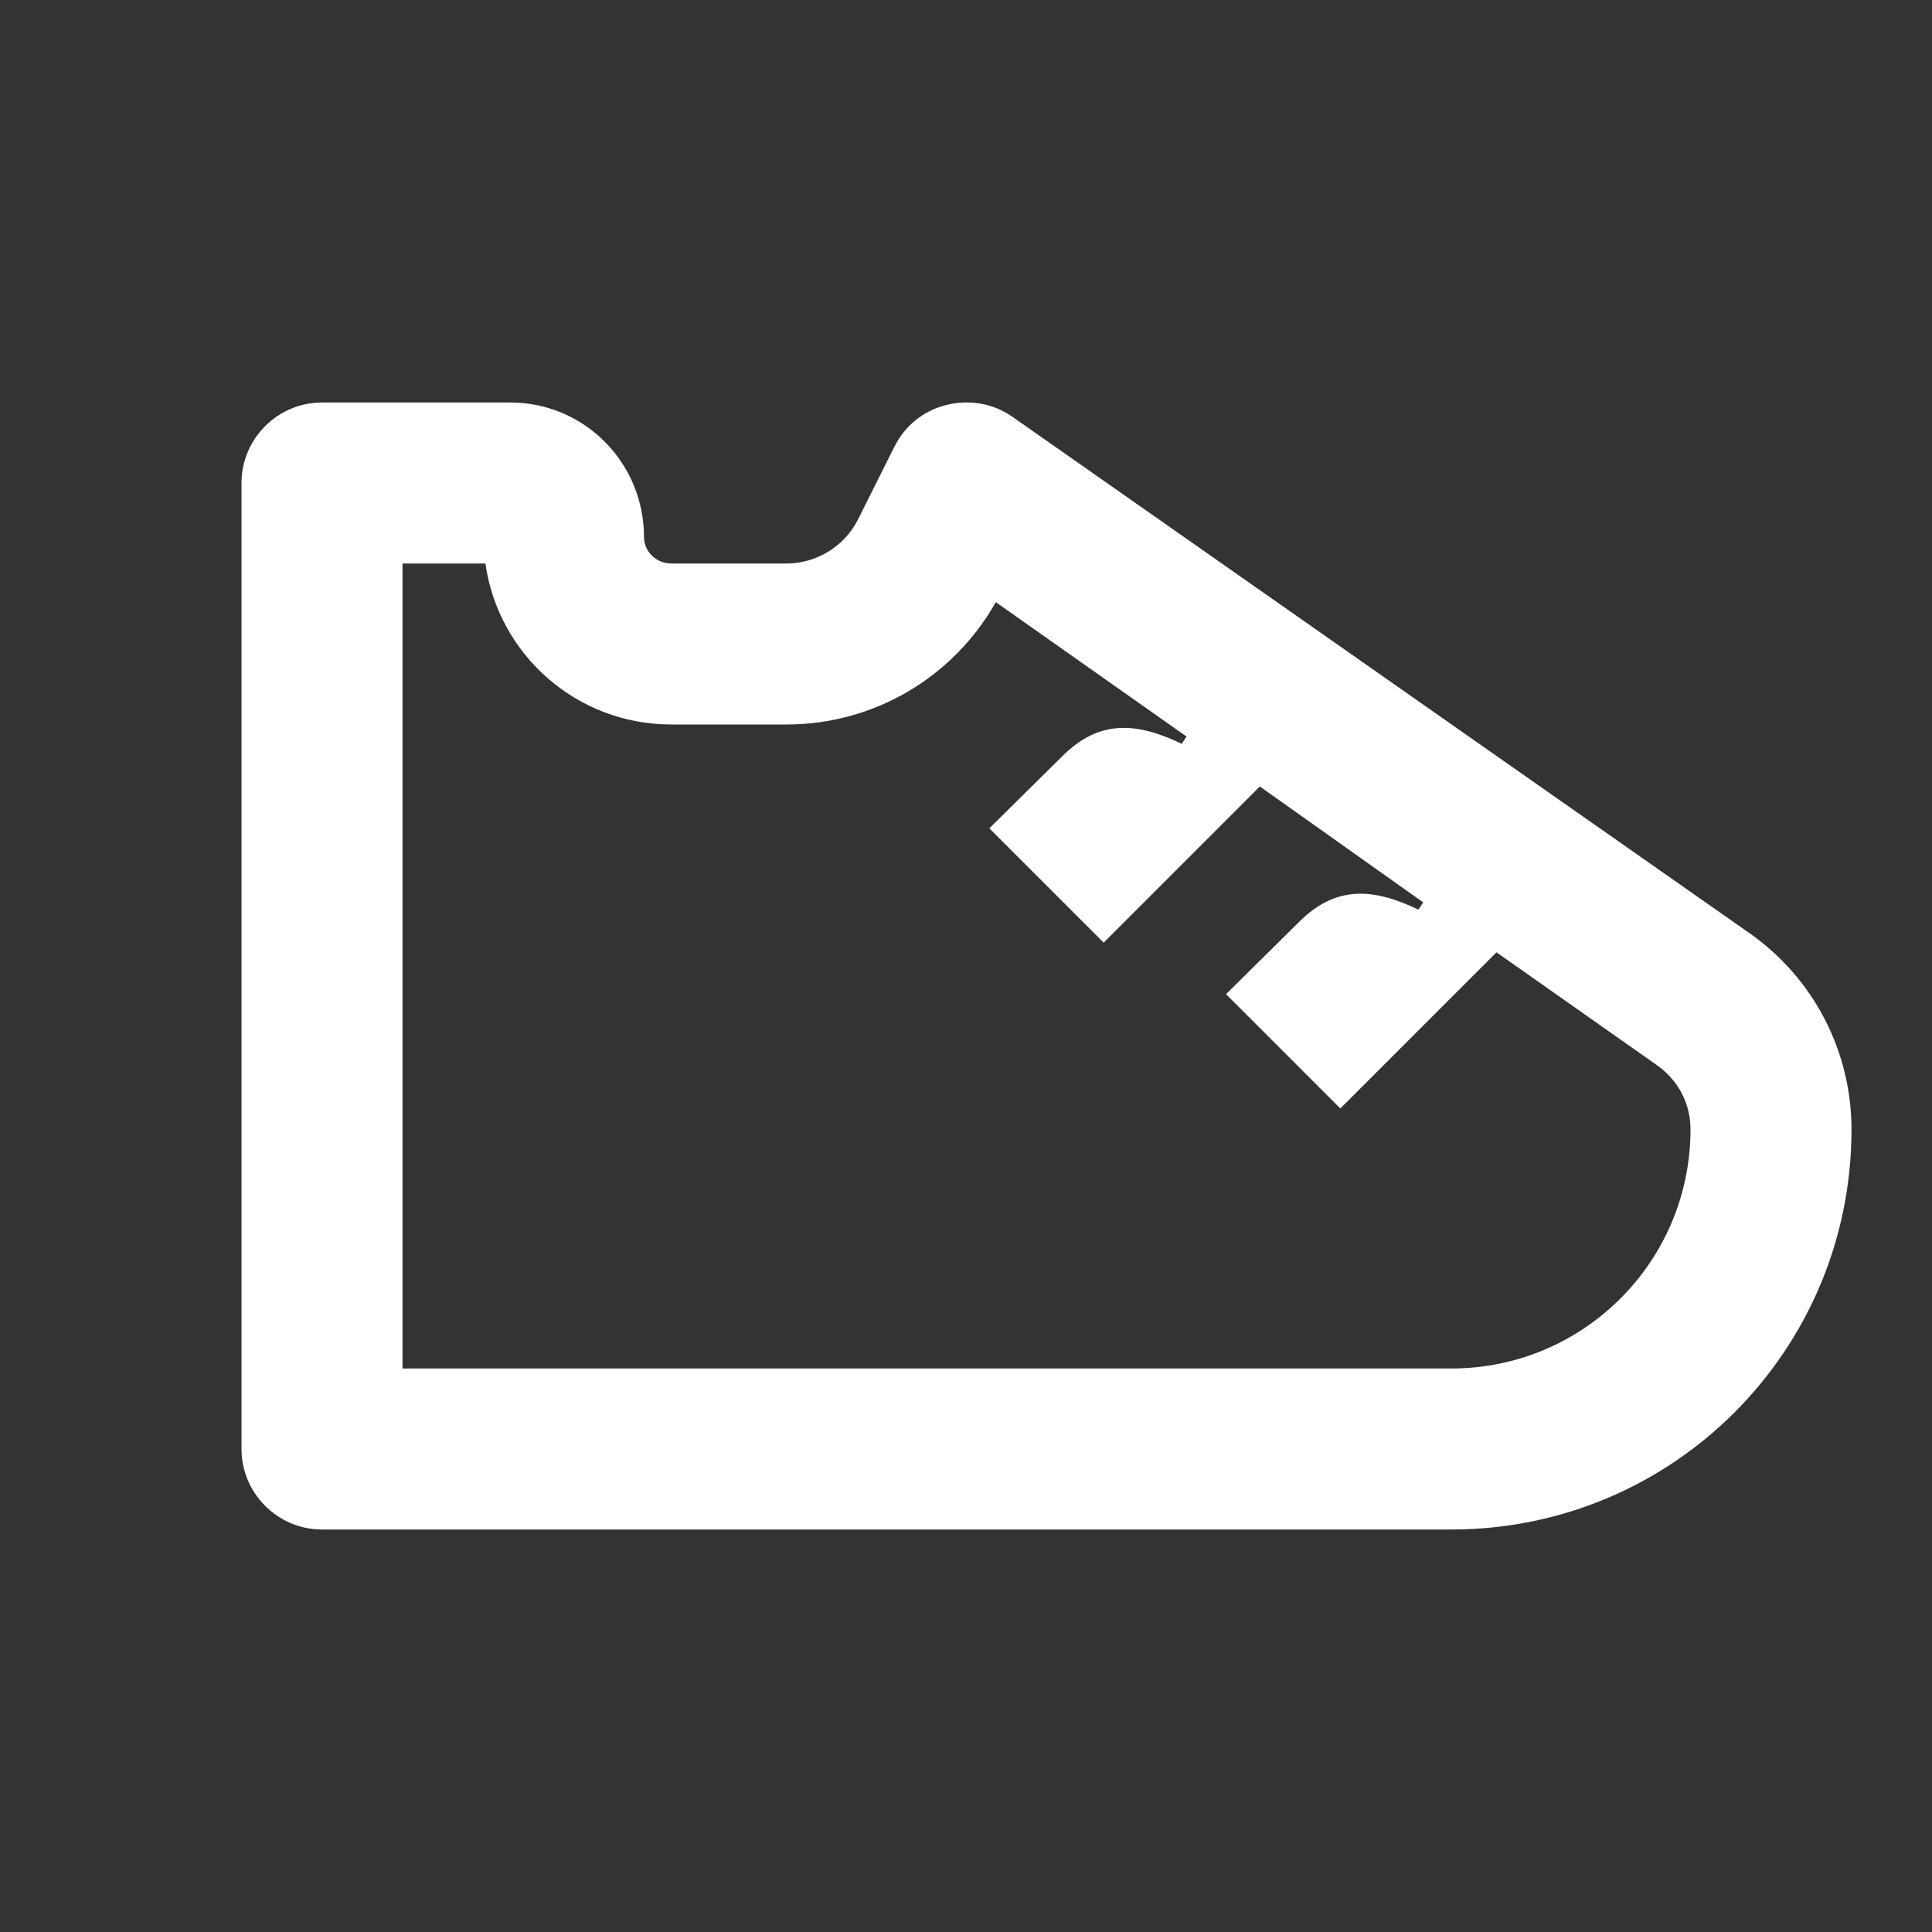 <svg width="24" height="24" viewBox="0 0 24 24" fill="none" xmlns="http://www.w3.org/2000/svg">
<rect x="0" y="0" width="24" height="24" fill="#333333" stroke="none"/>
<path d="M17.68 11.21L15.65 9.77L13.71 11.71L12.29 10.29L13.21 9.38C13.66 8.94 14.12 8.97 14.68 9.24L14.74 9.15L12.37 7.48C11.84 8.42 10.85 9 9.77 9H8.34C7.16 9 6.19 8.13 6.03 7H5V17H18.03C19.67 17 21 15.67 21 14.03C21 13.71 20.85 13.42 20.58 13.23L18.59 11.83L16.65 13.77L15.23 12.35L16.15 11.44C16.6 11 17.06 11.03 17.62 11.3L17.68 11.21ZM11.76 5.03C12.04 4.96 12.34 5.01 12.58 5.18L21.73 11.59C22.53 12.15 23 13.06 23 14.03C23 16.78 20.78 19 18.03 19H4C3.45 19 3 18.55 3 18V6C3 5.45 3.45 5 4 5H6.34C7.26 5 8 5.75 8 6.67C8 6.85 8.15 7 8.34 7H9.77C10.14 7 10.49 6.79 10.66 6.45L11.11 5.55C11.24 5.29 11.47 5.1 11.76 5.03Z" fill="white"/>
</svg>
